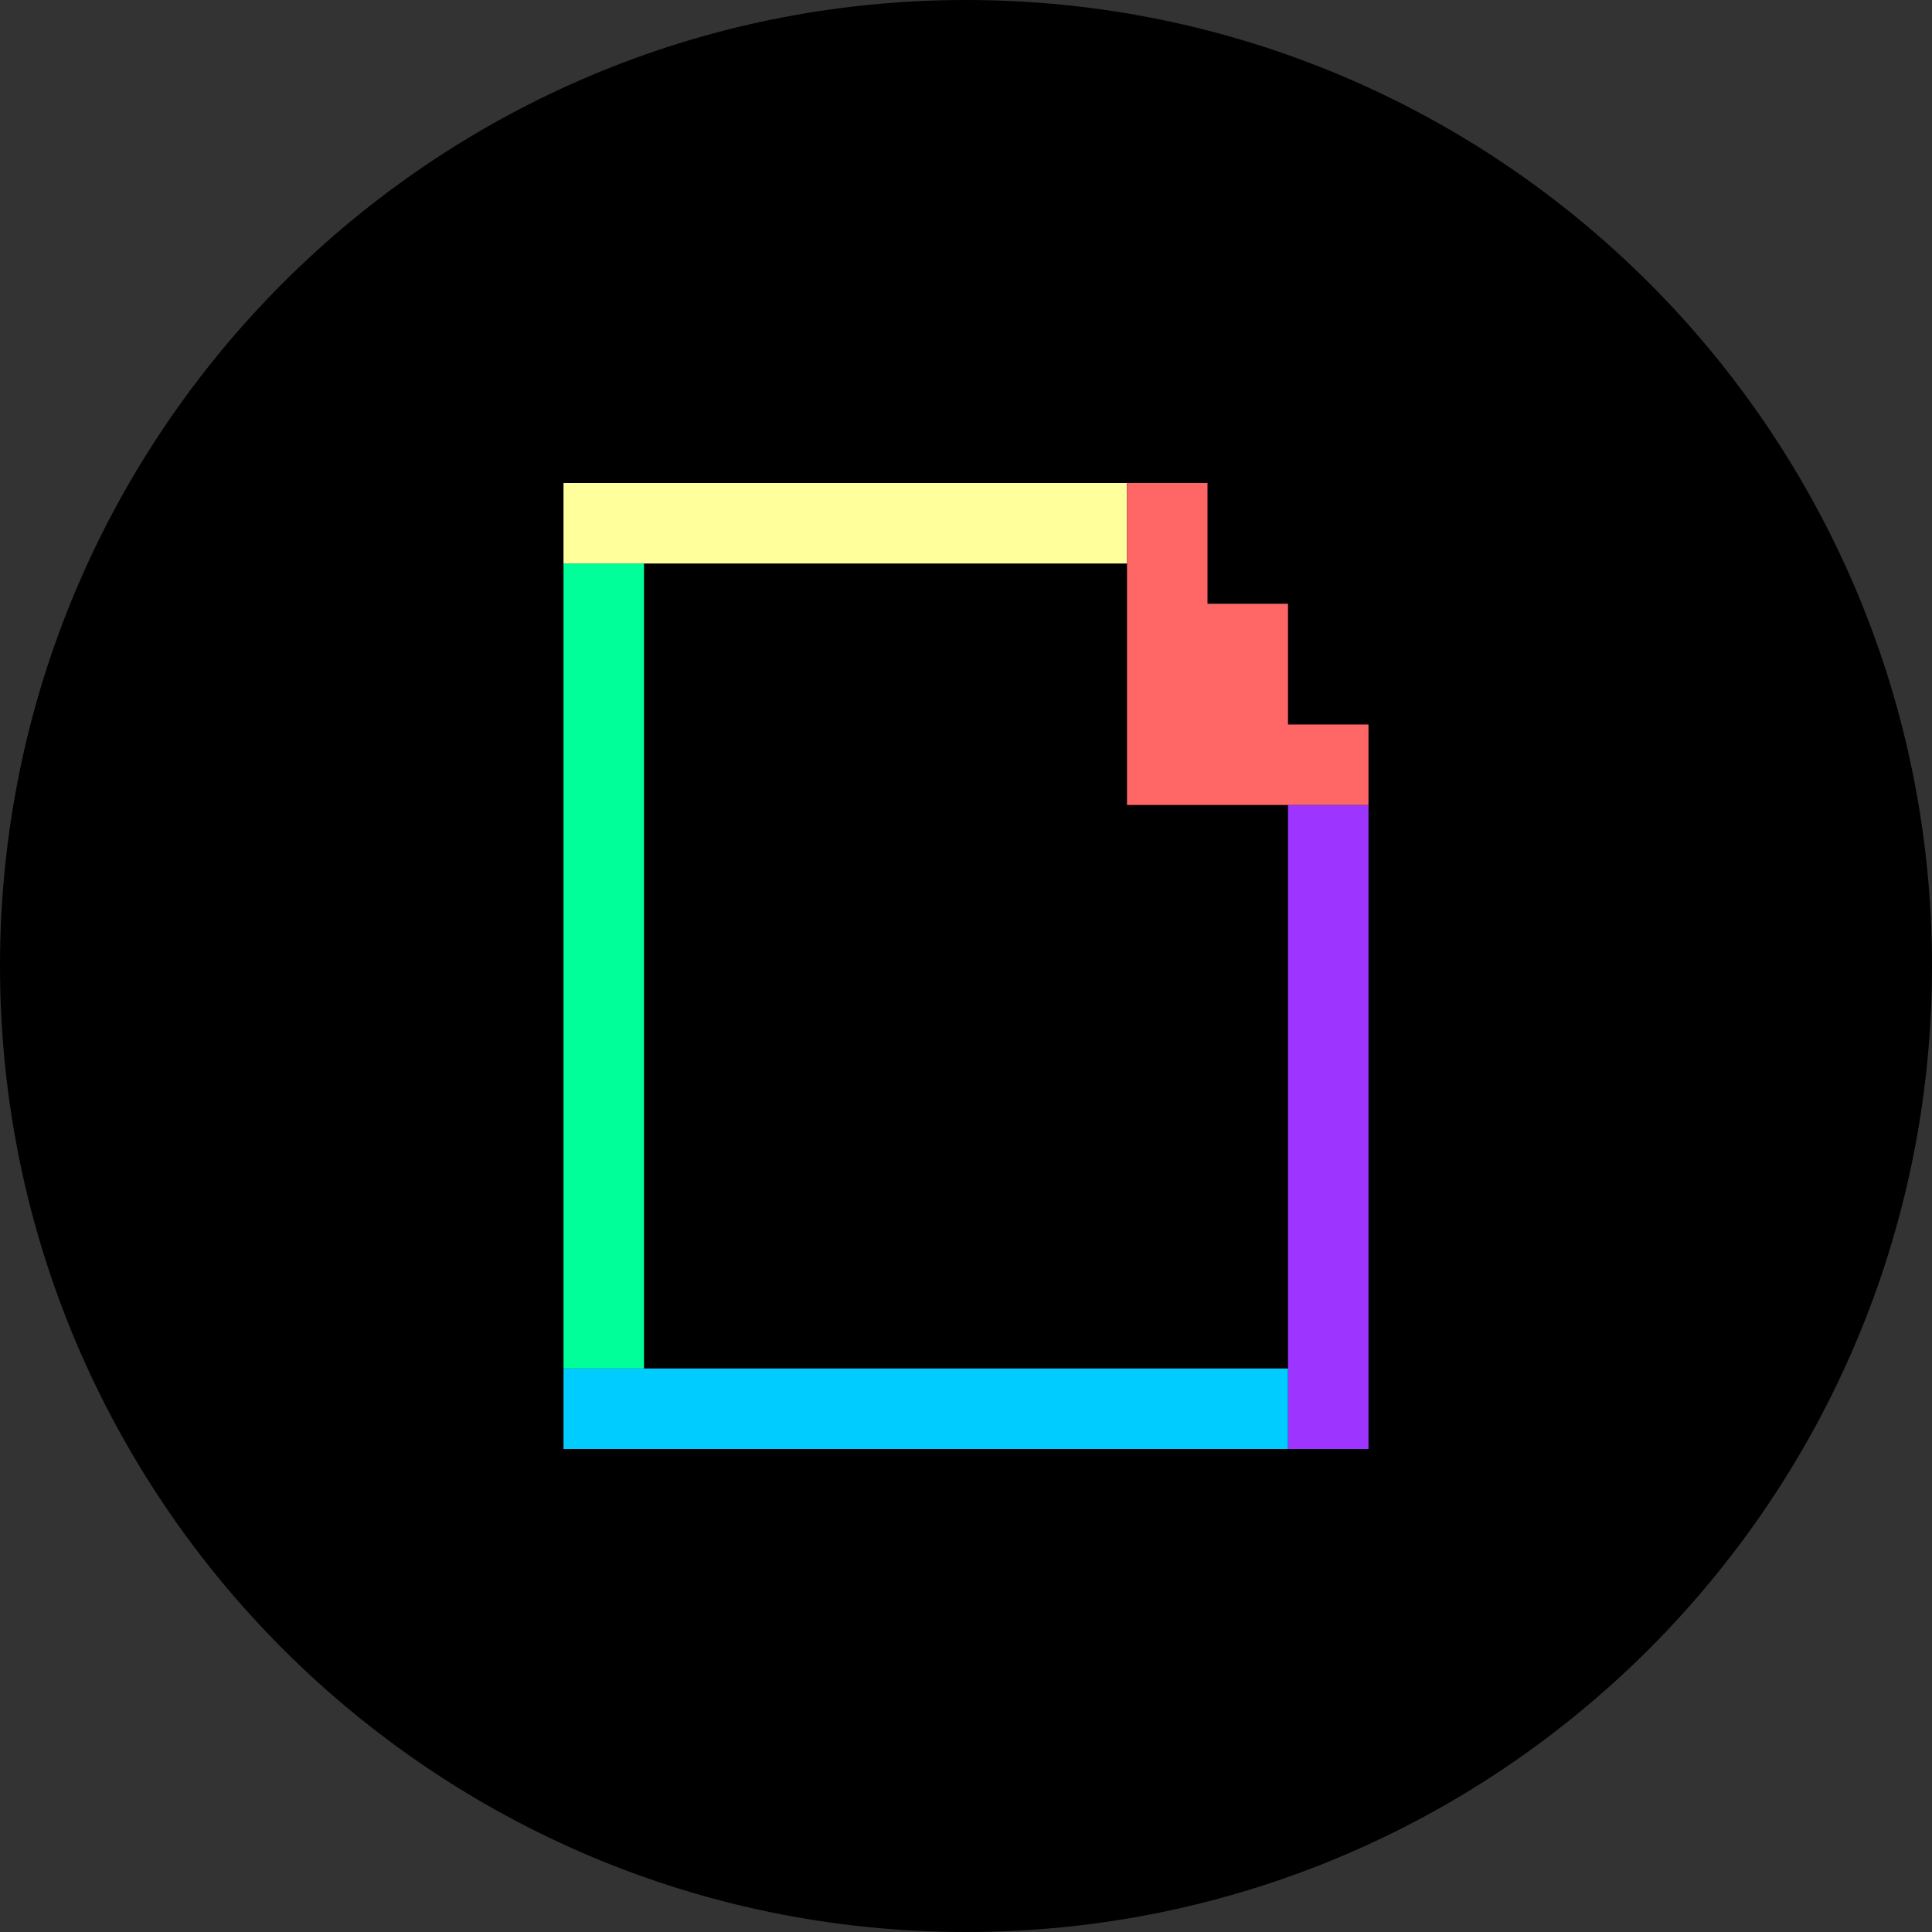 <svg xmlns="http://www.w3.org/2000/svg" width="24" height="24" fill="none" viewBox="0 0 24 24"><rect x="0" y="0" width="24" height="24" fill="#333333" stroke="none"/><path fill="#000" d="M12 24C18.627 24 24 18.627 24 12C24 5.373 18.627 0 12 0C5.373 0 0 5.373 0 12C0 18.627 5.373 24 12 24Z"/><rect width="1" height="10" x="7" y="7" fill="#0F9"/><rect width="1" height="8" x="16" y="10" fill="#9D34FF"/><rect width="7" height="1" x="7" y="6" fill="#FFFF9C"/><rect width="9" height="1" x="7" y="17" fill="#0CF"/><path fill="#F66" d="M14 6H15V7.5H16V9H17V10H14V6Z"/></svg>